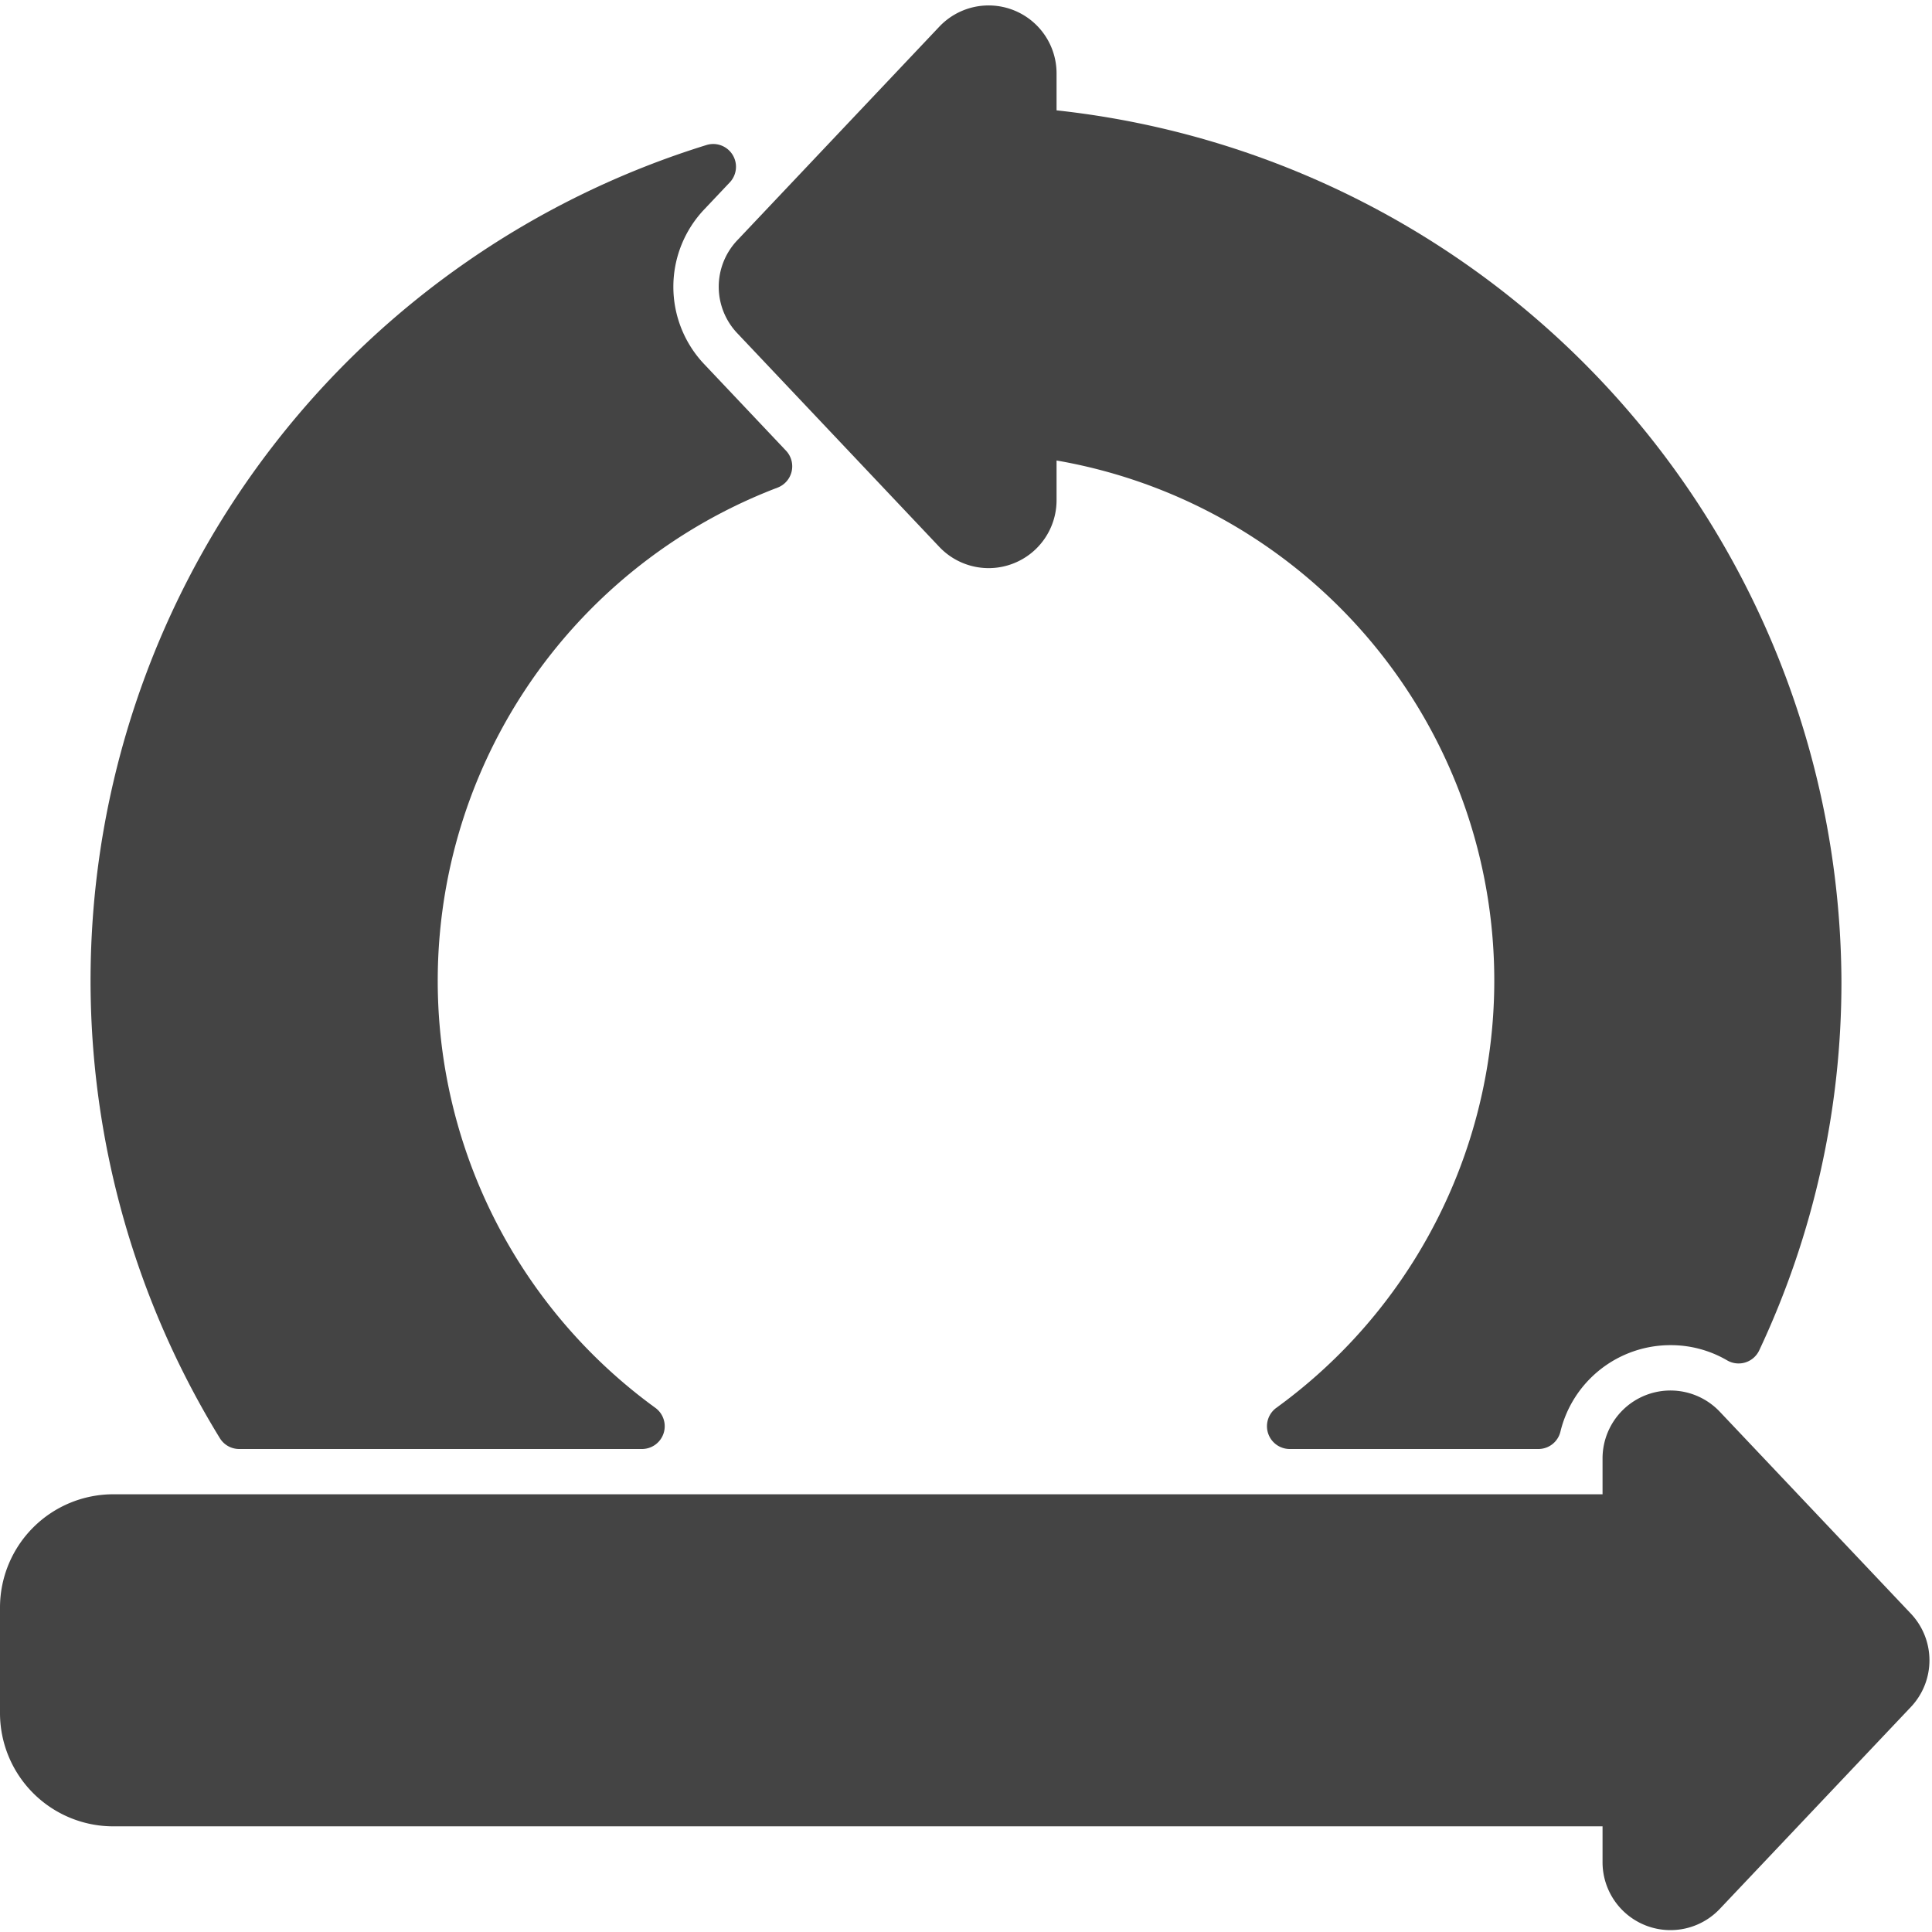 <svg xmlns="http://www.w3.org/2000/svg" version="1.1" xmlns:xlink="http://www.w3.org/1999/xlink" width="512" height="512" x="0" y="0" viewBox="0 0 128 128" style="enable-background:new 0 0 512 512" xml:space="preserve" class=""><g><g data-name="Glyph"><path d="M7.5 121h98.673v2.375a4.5 4.5 0 0 0 7.77 3.092l12.657-13.374a4.5 4.5 0 0 0 0-6.185l-12.657-13.375a4.5 4.5 0 0 0-7.77 3.092V99H7.5a7.508 7.508 0 0 0-7.5 7.5v7a7.508 7.508 0 0 0 7.5 7.5z" fill="#444444" opacity="1" data-original="#000000" class=""></path><path d="m48.86 22.091 13.37 14.14A4.5 4.5 0 0 0 70 33.14v-2.631a34.968 34.968 0 0 1 14.54 62.778A1.509 1.509 0 0 0 85.423 96h16.5a1.5 1.5 0 0 0 1.458-1.146 7.5 7.5 0 0 1 7.319-5.734 7.393 7.393 0 0 1 3.733 1.011 1.509 1.509 0 0 0 2.116-.658A57.242 57.242 0 0 0 122 65 58.284 58.284 0 0 0 70 7.311V4.86a4.5 4.5 0 0 0-7.77-3.091L48.866 15.9a4.471 4.471 0 0 0-.006 6.191z" fill="#444444" opacity="1" data-original="#000000" class=""></path><path d="M15.845 96h26.711a1.508 1.508 0 0 0 .883-2.712A34.968 34.968 0 0 1 51.531 32.3a1.51 1.51 0 0 0 .553-2.432l-5.41-5.722a7.449 7.449 0 0 1 .031-10.322l1.663-1.76A1.508 1.508 0 0 0 46.834 9.6a57.946 57.946 0 0 0-32.266 85.686 1.5 1.5 0 0 0 1.277.714z" fill="#444444" opacity="1" data-original="#000000" class=""></path></g></g></svg>